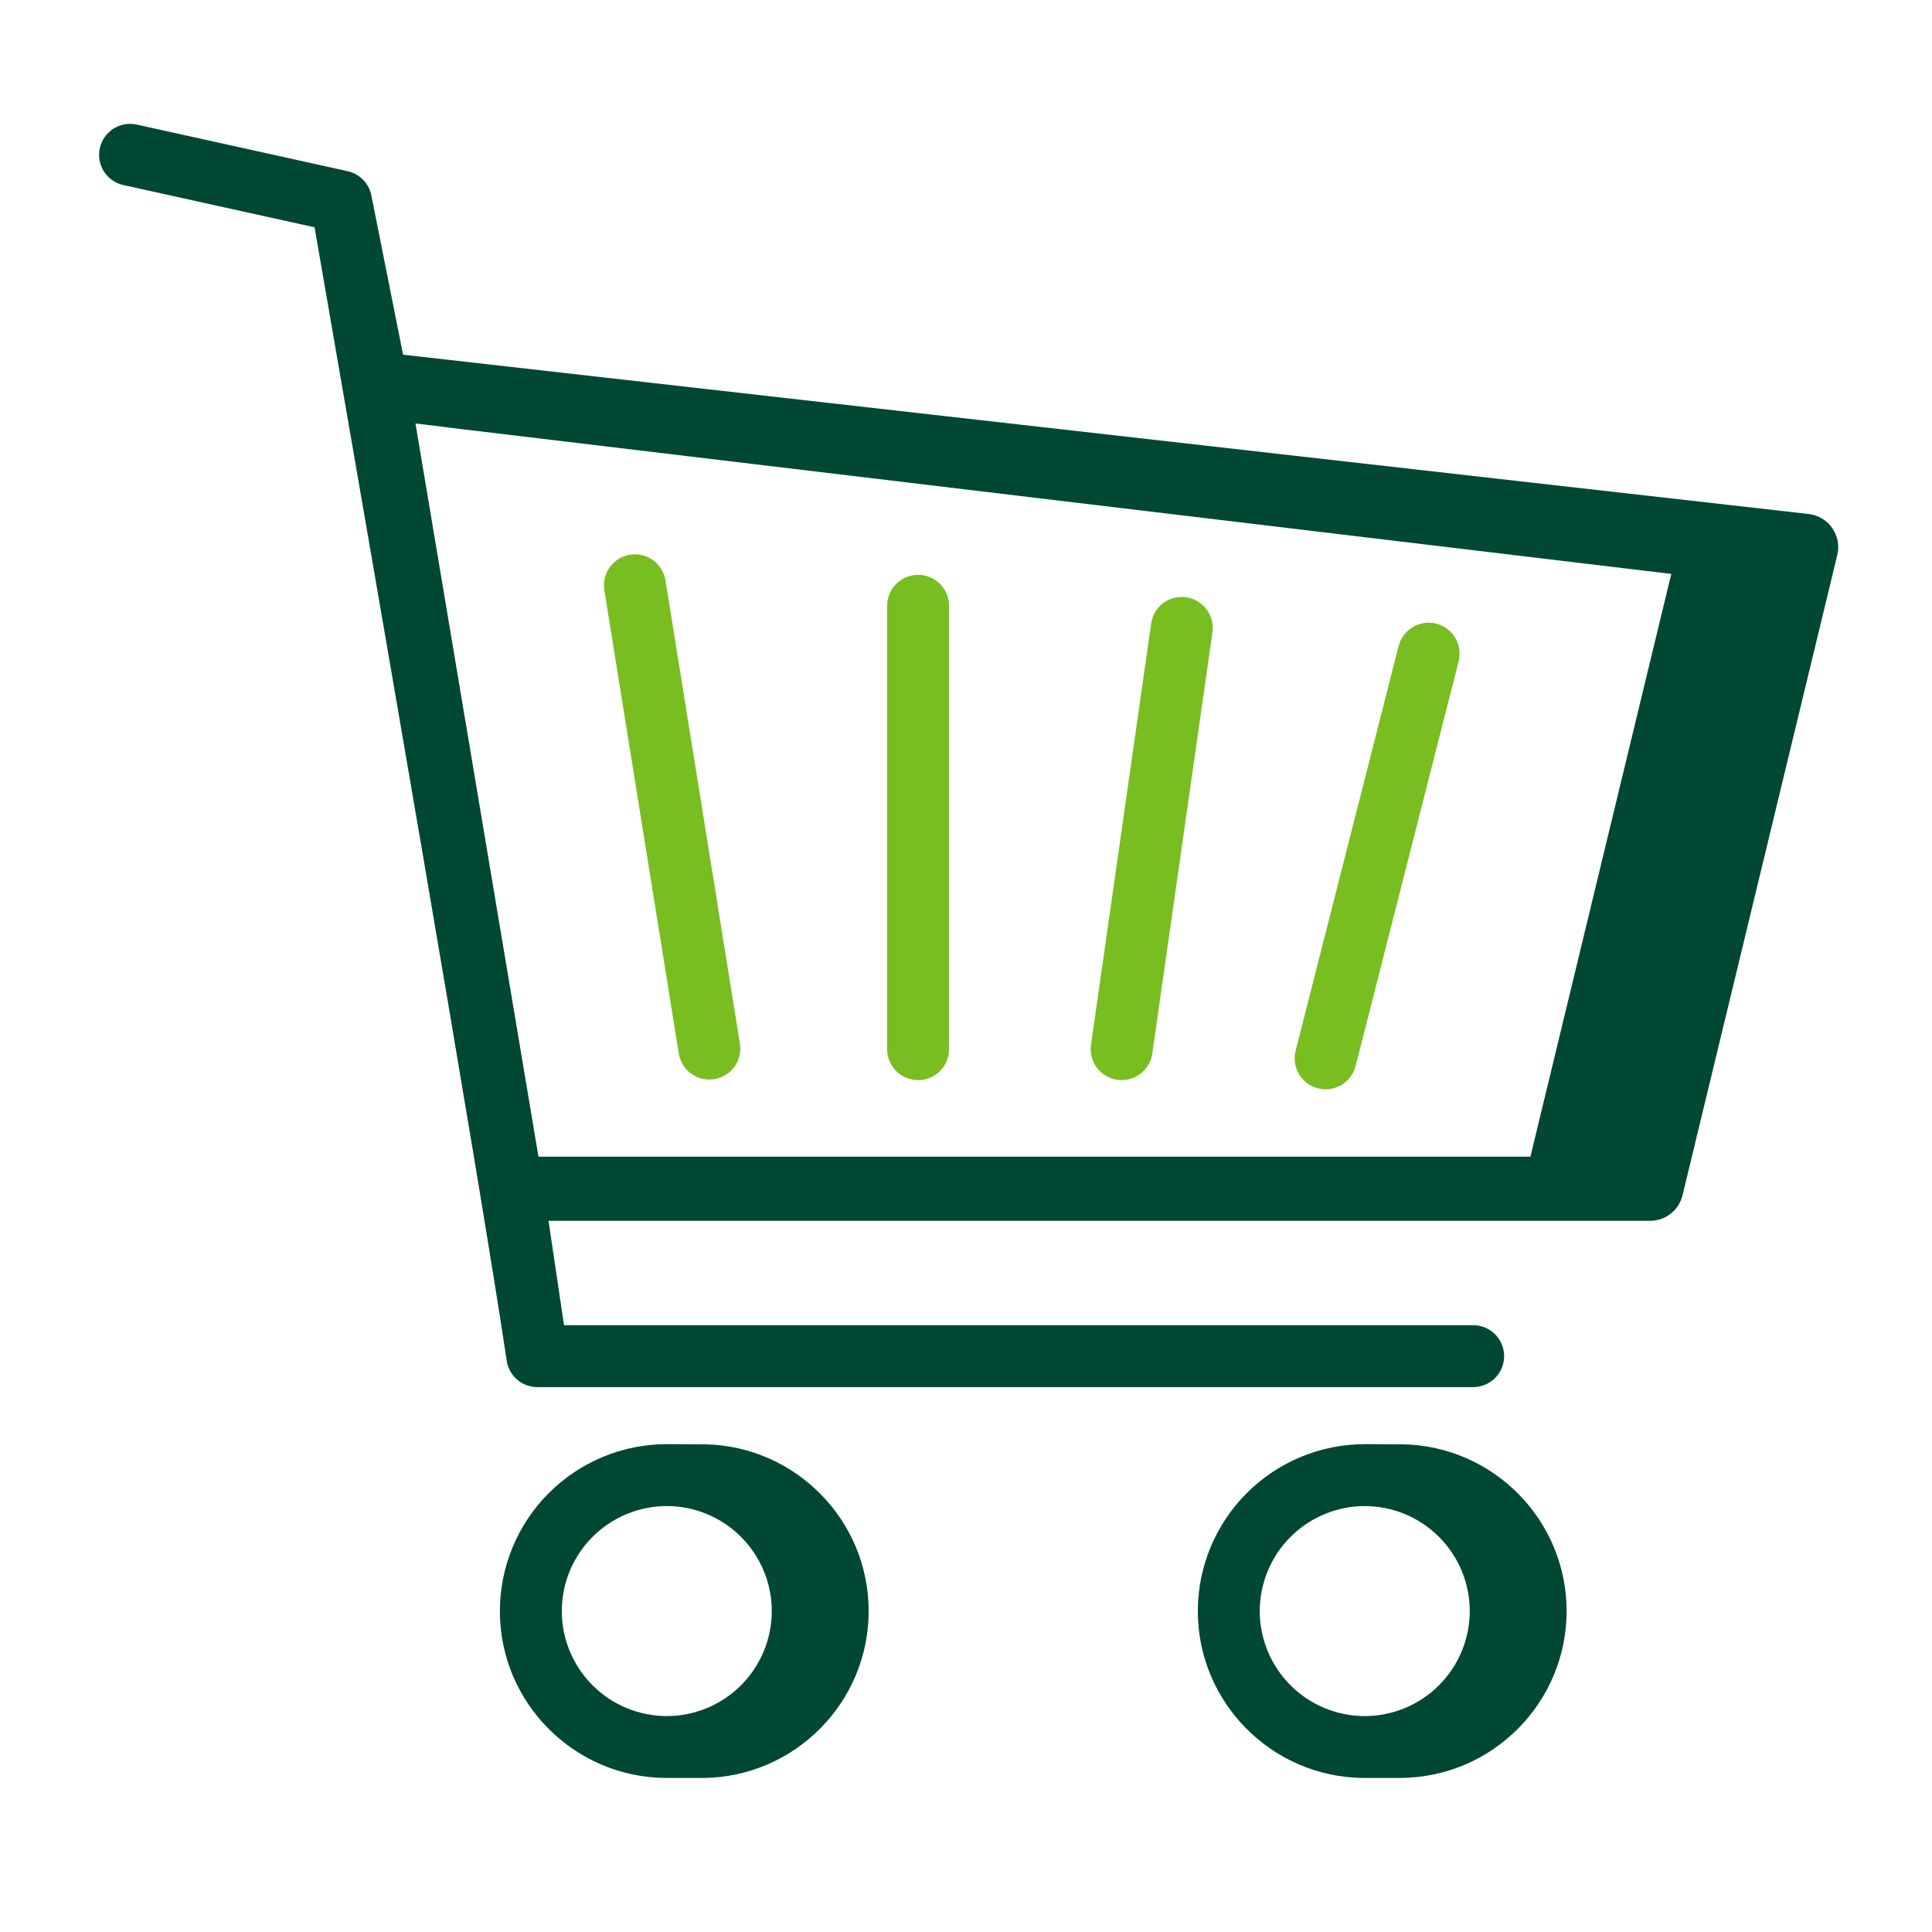 <svg width="78" height="78" viewBox="0 0 78 78" fill="none" xmlns="http://www.w3.org/2000/svg">
<path fill-rule="evenodd" clip-rule="evenodd" d="M25.435 22.395C25.273 22.421 25.117 22.479 24.978 22.565C24.838 22.651 24.716 22.764 24.62 22.897C24.524 23.03 24.455 23.181 24.417 23.34C24.379 23.5 24.373 23.666 24.399 23.828L27.408 42.556C27.466 42.878 27.648 43.165 27.915 43.355C28.182 43.544 28.513 43.621 28.836 43.569C29.16 43.517 29.45 43.341 29.644 43.077C29.839 42.814 29.922 42.484 29.876 42.16L26.868 23.43C26.815 23.103 26.635 22.81 26.366 22.616C26.097 22.422 25.762 22.342 25.435 22.395ZM37.066 23.208C36.376 23.208 35.816 23.768 35.816 24.458V42.358C35.816 42.69 35.948 43.008 36.182 43.242C36.417 43.476 36.734 43.608 37.066 43.608C37.398 43.608 37.715 43.476 37.95 43.242C38.184 43.008 38.316 42.69 38.316 42.358V24.458C38.316 23.768 37.756 23.208 37.066 23.208ZM47.889 24.115C47.727 24.091 47.561 24.099 47.401 24.14C47.242 24.18 47.092 24.251 46.961 24.35C46.829 24.448 46.719 24.572 46.635 24.714C46.552 24.855 46.497 25.012 46.475 25.175L44.047 42.181C44.024 42.343 44.033 42.509 44.074 42.668C44.114 42.827 44.186 42.976 44.284 43.108C44.383 43.239 44.506 43.349 44.647 43.433C44.788 43.517 44.945 43.572 45.107 43.595C45.27 43.618 45.435 43.609 45.594 43.569C45.753 43.528 45.902 43.456 46.034 43.358C46.165 43.259 46.276 43.136 46.359 42.995C46.443 42.854 46.498 42.697 46.521 42.535L48.95 25.529C48.973 25.366 48.964 25.201 48.923 25.042C48.883 24.883 48.811 24.734 48.712 24.602C48.614 24.471 48.49 24.36 48.349 24.277C48.208 24.193 48.051 24.138 47.889 24.115ZM57.986 25.178C57.665 25.097 57.325 25.146 57.04 25.316C56.755 25.485 56.548 25.76 56.466 26.081L52.308 42.42C52.268 42.579 52.259 42.745 52.282 42.907C52.306 43.07 52.361 43.226 52.445 43.367C52.529 43.508 52.64 43.631 52.771 43.729C52.903 43.828 53.052 43.899 53.212 43.94C53.371 43.98 53.536 43.989 53.699 43.965C53.861 43.942 54.017 43.886 54.158 43.803C54.3 43.719 54.423 43.608 54.521 43.476C54.619 43.345 54.691 43.195 54.731 43.036L58.889 26.699C58.93 26.54 58.938 26.374 58.915 26.212C58.892 26.049 58.836 25.893 58.752 25.752C58.669 25.611 58.558 25.488 58.426 25.389C58.295 25.291 58.145 25.22 57.986 25.179" fill="#78BE20"/>
<path fill-rule="evenodd" clip-rule="evenodd" d="M26.92 69.283C25.796 69.282 24.718 68.835 23.924 68.04C23.129 67.245 22.682 66.167 22.681 65.043C22.682 63.919 23.13 62.841 23.924 62.046C24.719 61.252 25.797 60.804 26.921 60.803C28.045 60.805 29.122 61.252 29.916 62.047C30.711 62.842 31.158 63.919 31.159 65.043C31.158 66.167 30.711 67.245 29.916 68.04C29.122 68.835 28.044 69.282 26.92 69.283ZM26.92 58.303C25.133 58.305 23.42 59.016 22.157 60.279C20.893 61.543 20.183 63.256 20.181 65.043C20.181 68.742 23.177 71.753 26.869 71.781H28.413C32.091 71.735 35.07 68.731 35.07 65.044C35.07 61.373 32.118 58.383 28.464 58.311L26.92 58.304V58.303ZM50.86 65.044C50.861 63.92 51.308 62.843 52.103 62.048C52.897 61.253 53.974 60.806 55.098 60.804C56.222 60.805 57.3 61.252 58.095 62.047C58.89 62.842 59.337 63.92 59.338 65.044C59.337 66.168 58.889 67.246 58.095 68.04C57.3 68.835 56.222 69.282 55.098 69.283C53.974 69.282 52.896 68.835 52.102 68.04C51.307 67.245 50.86 66.167 50.859 65.043L50.86 65.044ZM55.098 58.304C53.311 58.306 51.598 59.017 50.335 60.281C49.071 61.544 48.361 63.257 48.359 65.044C48.359 68.742 51.355 71.753 55.047 71.781H56.591V71.779C60.269 71.735 63.248 68.732 63.248 65.044C63.248 61.373 60.296 58.383 56.642 58.311L55.098 58.304ZM61.787 46.698H21.757L21.755 46.691H21.738L16.774 17.097L18.033 17.248L18.034 17.253L67.474 23.171L61.787 46.698ZM73.027 20.752C35.22 16.465 16.302 14.321 16.273 14.32L14.993 7.89C14.945 7.652 14.829 7.433 14.66 7.259C14.49 7.086 14.274 6.965 14.037 6.912L5.52 5.03C5.196 4.958 4.857 5.018 4.578 5.197C4.298 5.375 4.101 5.657 4.03 5.981C3.958 6.304 4.018 6.643 4.196 6.923C4.374 7.202 4.656 7.399 4.98 7.471L12.7 9.177C14.978 22.342 19.356 47.517 20.457 54.935C20.501 55.231 20.65 55.502 20.877 55.698C21.105 55.894 21.394 56.001 21.694 56.001H59.476C59.807 56.001 60.126 55.869 60.36 55.635C60.594 55.401 60.726 55.083 60.726 54.751C60.726 54.419 60.594 54.102 60.36 53.867C60.126 53.633 59.807 53.501 59.476 53.501H22.771L22.145 49.288H66.619C67.24 49.288 67.781 48.862 67.928 48.258L74.176 22.406C74.221 22.221 74.226 22.029 74.191 21.842C74.156 21.654 74.082 21.477 73.973 21.321C73.865 21.164 73.724 21.033 73.561 20.935C73.398 20.837 73.216 20.774 73.027 20.752Z" fill="#004833"/>
</svg>

